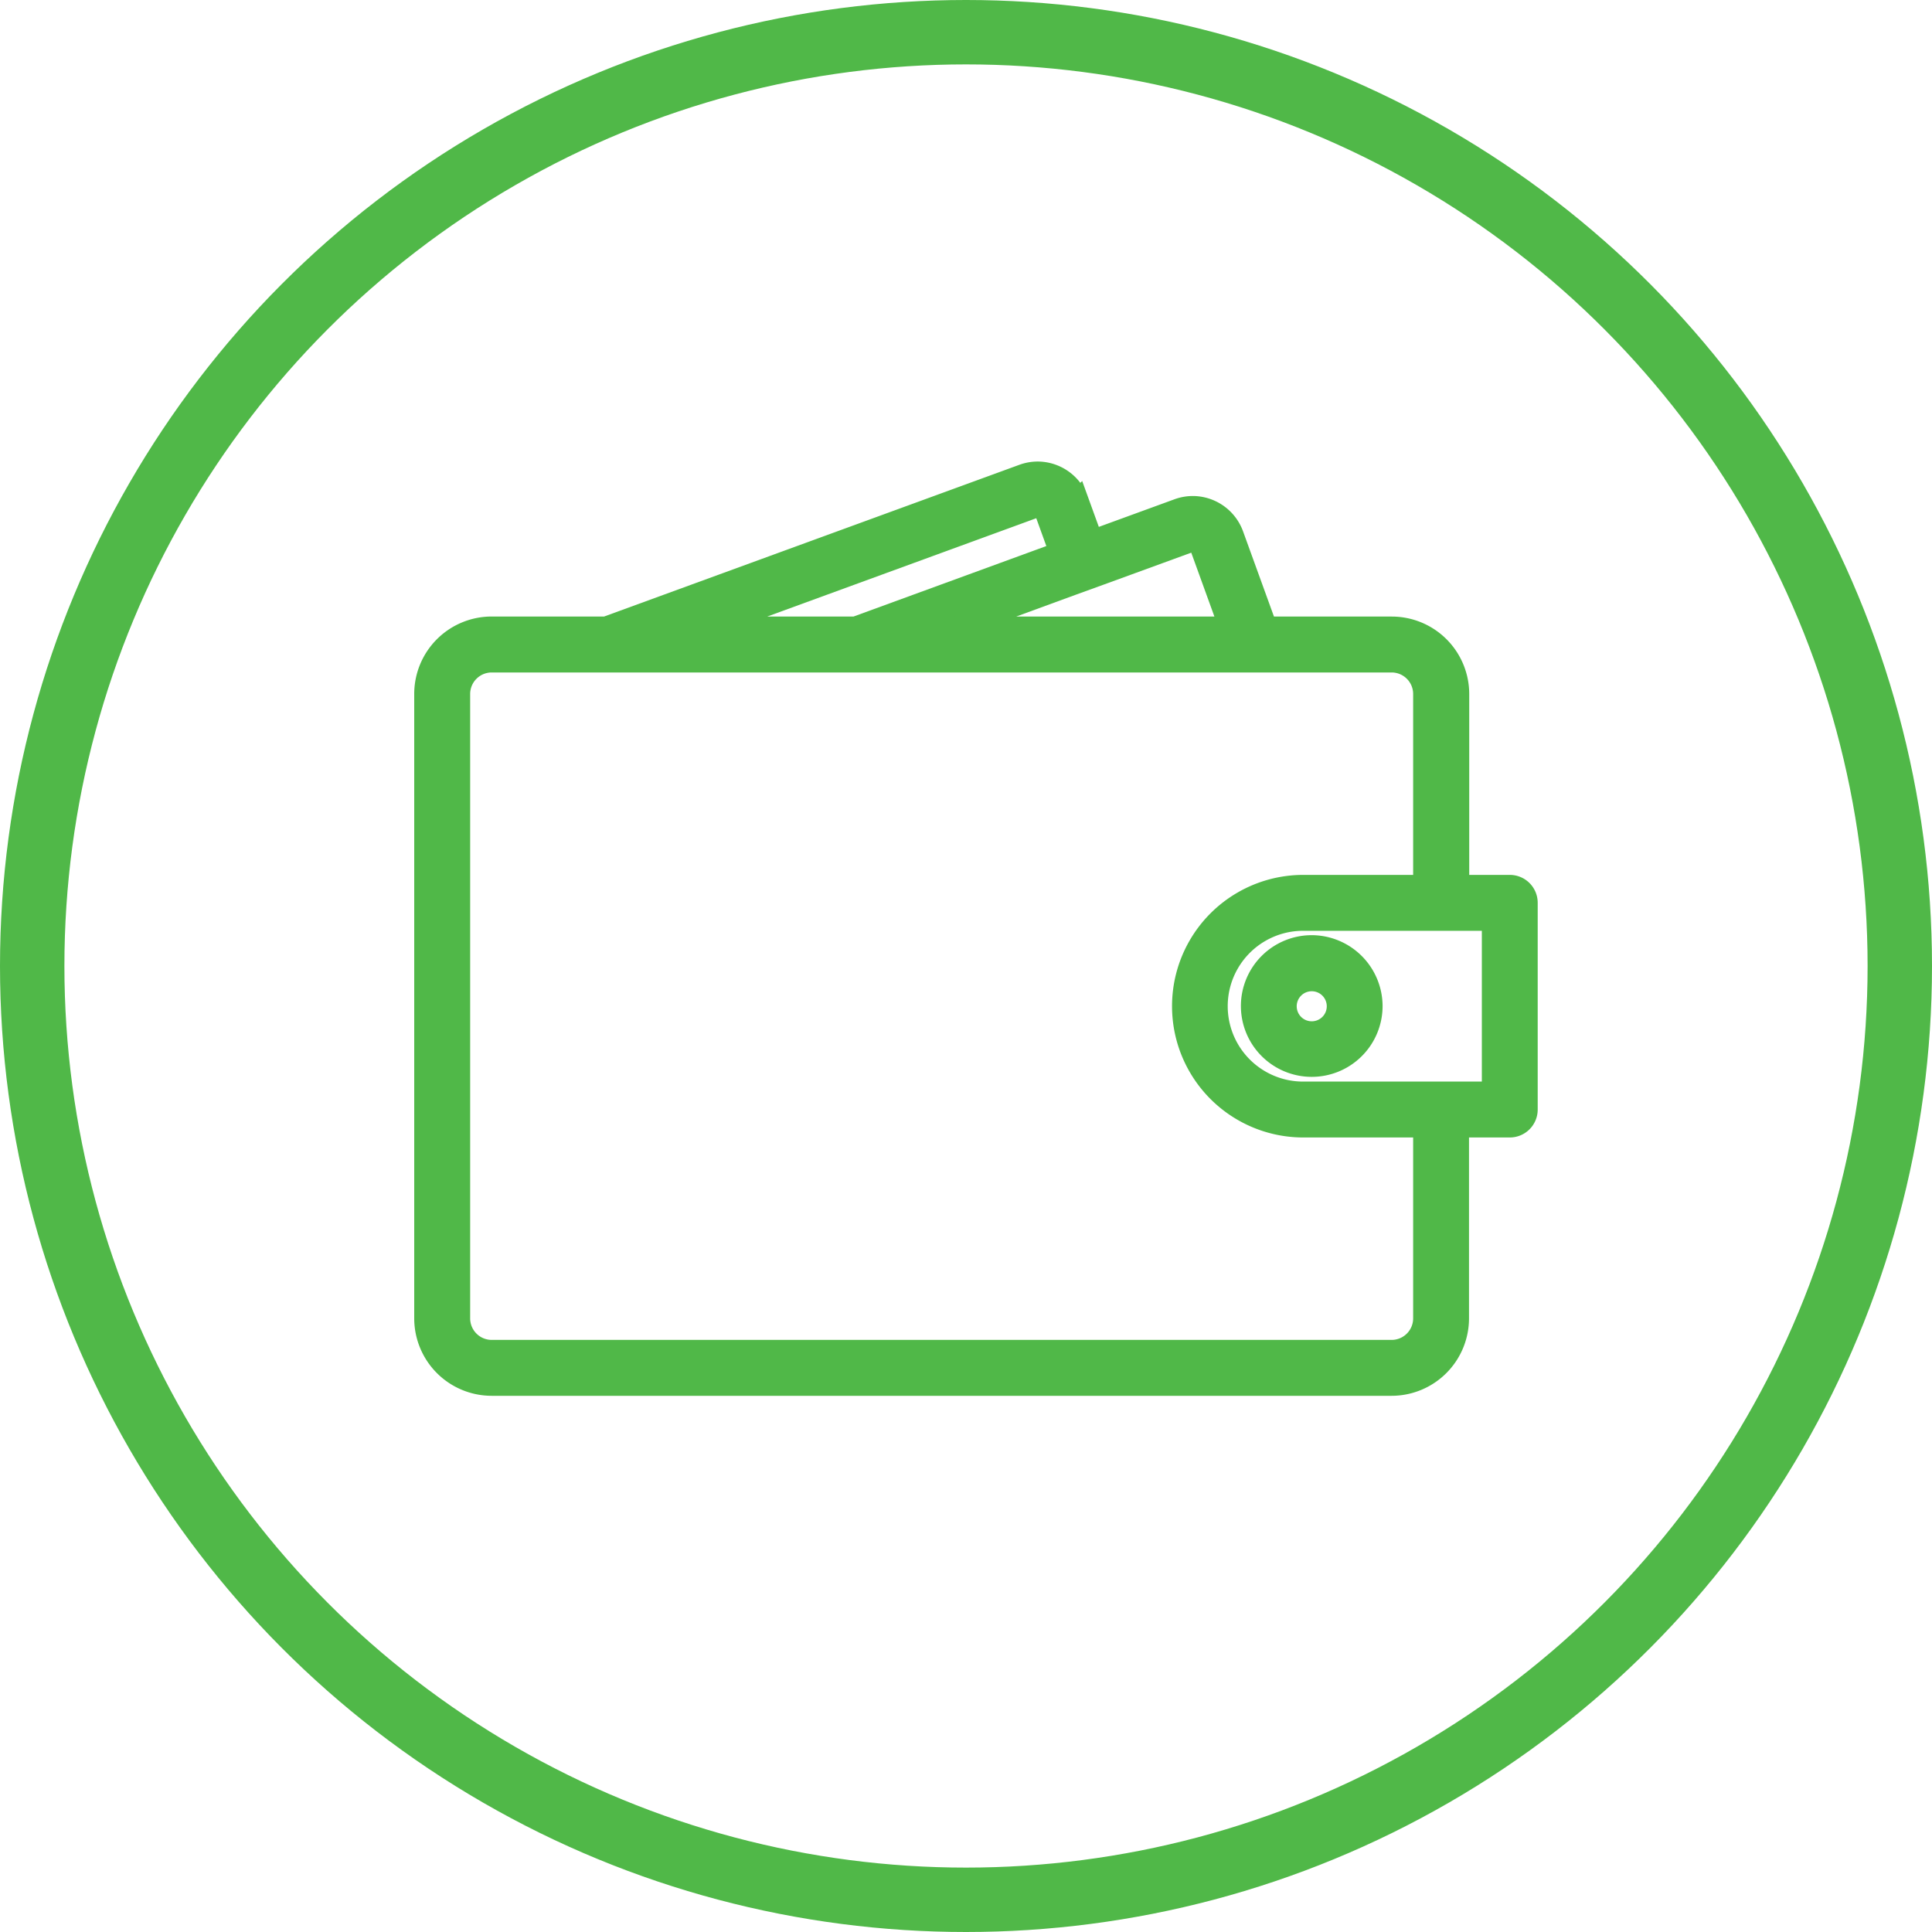 <svg xmlns="http://www.w3.org/2000/svg" width="45" height="45" viewBox="0 0 45 45">
  <g id="Group_15605" data-name="Group 15605" transform="translate(-51 -223)">
    <g id="Ellipse_221" data-name="Ellipse 221" transform="translate(51 223)" fill="none" stroke="#50b848" stroke-width="1.5">
      <circle cx="22.5" cy="22.5" r="22.5" stroke="none"/>
      <circle cx="22.5" cy="22.5" r="21.75" fill="none"/>
    </g>
    <g id="Group_22" data-name="Group 22" transform="translate(60.898 234)">
      <path id="Path_184" data-name="Path 184" d="M305.273,284.628h-1.2v-4.463a1.554,1.554,0,0,0-1.554-1.554H299.6l-.78-2.15a1,1,0,0,0-.935-.658,1.006,1.006,0,0,0-.339.06l-2,.73-.339-.935a1,1,0,0,0-.935-.658,1.007,1.007,0,0,0-.339.06l-9.716,3.55h-2.664A1.554,1.554,0,0,0,280,280.165v14.542a1.555,1.555,0,0,0,1.554,1.554h20.96a1.554,1.554,0,0,0,1.554-1.554v-4.463h1.2a.4.4,0,0,0,.4-.4v-4.814A.4.4,0,0,0,305.273,284.628Zm-9.453-7.281,2-.73a.19.19,0,0,1,.064-.012.193.193,0,0,1,.18.128l.68,1.877h-6.38l2.7-.989Zm-1.611-1.532a.189.189,0,0,1,.064-.012.193.193,0,0,1,.181.128l.339.937-4.768,1.743h-3.466Zm9.058,18.892a.752.752,0,0,1-.752.752h-20.96a.752.752,0,0,1-.752-.752V280.165a.752.752,0,0,1,.752-.752h20.96a.752.752,0,0,1,.752.752v4.463h-2.808a2.808,2.808,0,1,0,0,5.616h2.808Zm1.6-5.265h-4.413a2.006,2.006,0,1,1,0-4.012h4.413Z" transform="translate(-280 -275)" fill="#50b848" stroke="#50b848" stroke-width="0.5"/>
      <path id="Path_185" data-name="Path 185" d="M761.4,550a1.4,1.4,0,1,0,1.4,1.4A1.406,1.406,0,0,0,761.4,550Zm0,2.006a.6.6,0,1,1,.6-.6A.6.6,0,0,1,761.4,552.006Z" transform="translate(-740.745 -538.968)" fill="#50b848" stroke="#50b848" stroke-width="0.5"/>
    </g>
  </g>
</svg>
